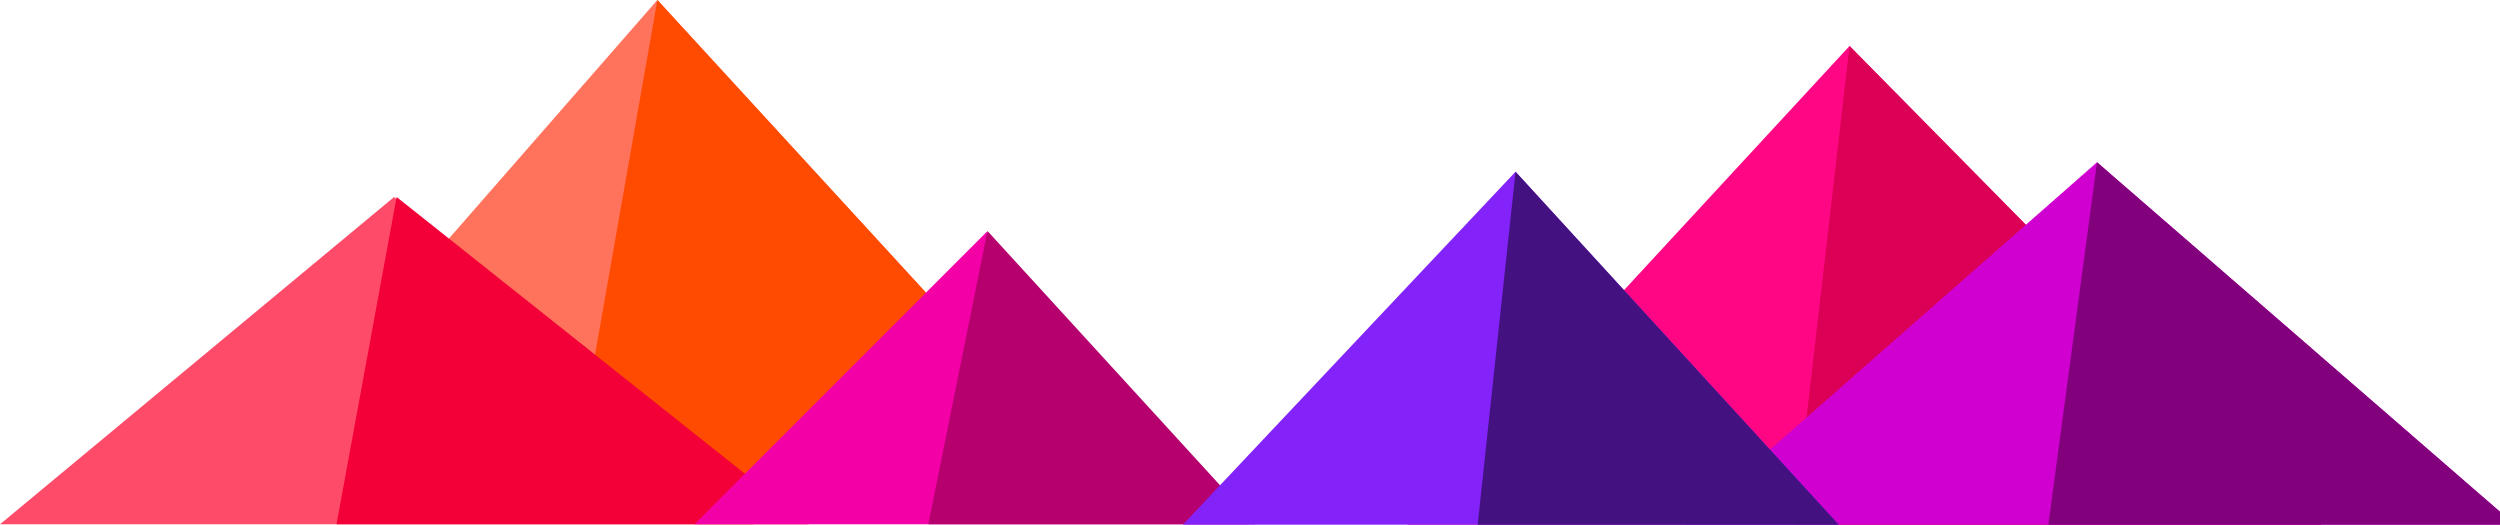 ﻿<svg id="background-svg" data-name="Layer 1" xmlns="http://www.w3.org/2000/svg" viewBox="0 0 1848.71 388"><defs><style>.cls-0{fill:transparent;stroke:transparent;}.cls-2{fill:#ff725c;}.cls-3{fill:#ff4b00;}.cls-4{fill:#ff4b6a;}.cls-5{fill:#f40038;}.cls-6{fill:#ff0784;}.cls-7{fill:#db0056;}.cls-8{fill:#f400a7;}.cls-9{fill:#b5006e;}.cls-10{fill:#cf00d0;}.cls-11{fill:#83007d;}.cls-12{fill:#8323fa;}.cls-13{fill:#431280;}</style></defs><title>Colorful Mountains background</title><rect class="cls-0" x="149.71" width="1600" height="385"/><polygon class="cls-2" points="486.13 0 149.71 385 839.45 385 486.13 0"/><polygon class="cls-3" points="486.13 0 418.44 385 839.45 385 486.13 0"/><polygon class="cls-4" points="0 387.7 291.44 145.68 557.44 387.7 0 387.7"/><polygon class="cls-5" points="248.84 387.7 293.29 145.68 597.86 387.7 248.84 387.7"/><polygon class="cls-6" points="1367.71 34 1716.71 388 1040.71 388 1367.71 34"/><polygon class="cls-7" points="1367.71 34 1716.71 388 1326.71 388 1367.71 34"/><polygon class="cls-8" points="729.6 171.5 922.84 387.7 513.49 387.7 729.6 171.5"/><polygon class="cls-9" points="686.49 387.7 730.22 170.8 928.59 387.7 686.49 387.7"/><polygon class="cls-10" points="1859.71 388 1550.71 120 1245.71 388 1859.71 388"/><polygon class="cls-11" points="1859.71 388 1550.71 120 1514.71 388 1859.71 388"/><polygon class="cls-12" points="1359.71 388 1120.71 127 874.71 388 1359.71 388"/><polygon class="cls-13" points="1092.71 388 1359.71 388 1120.71 127 1092.71 388"/></svg>